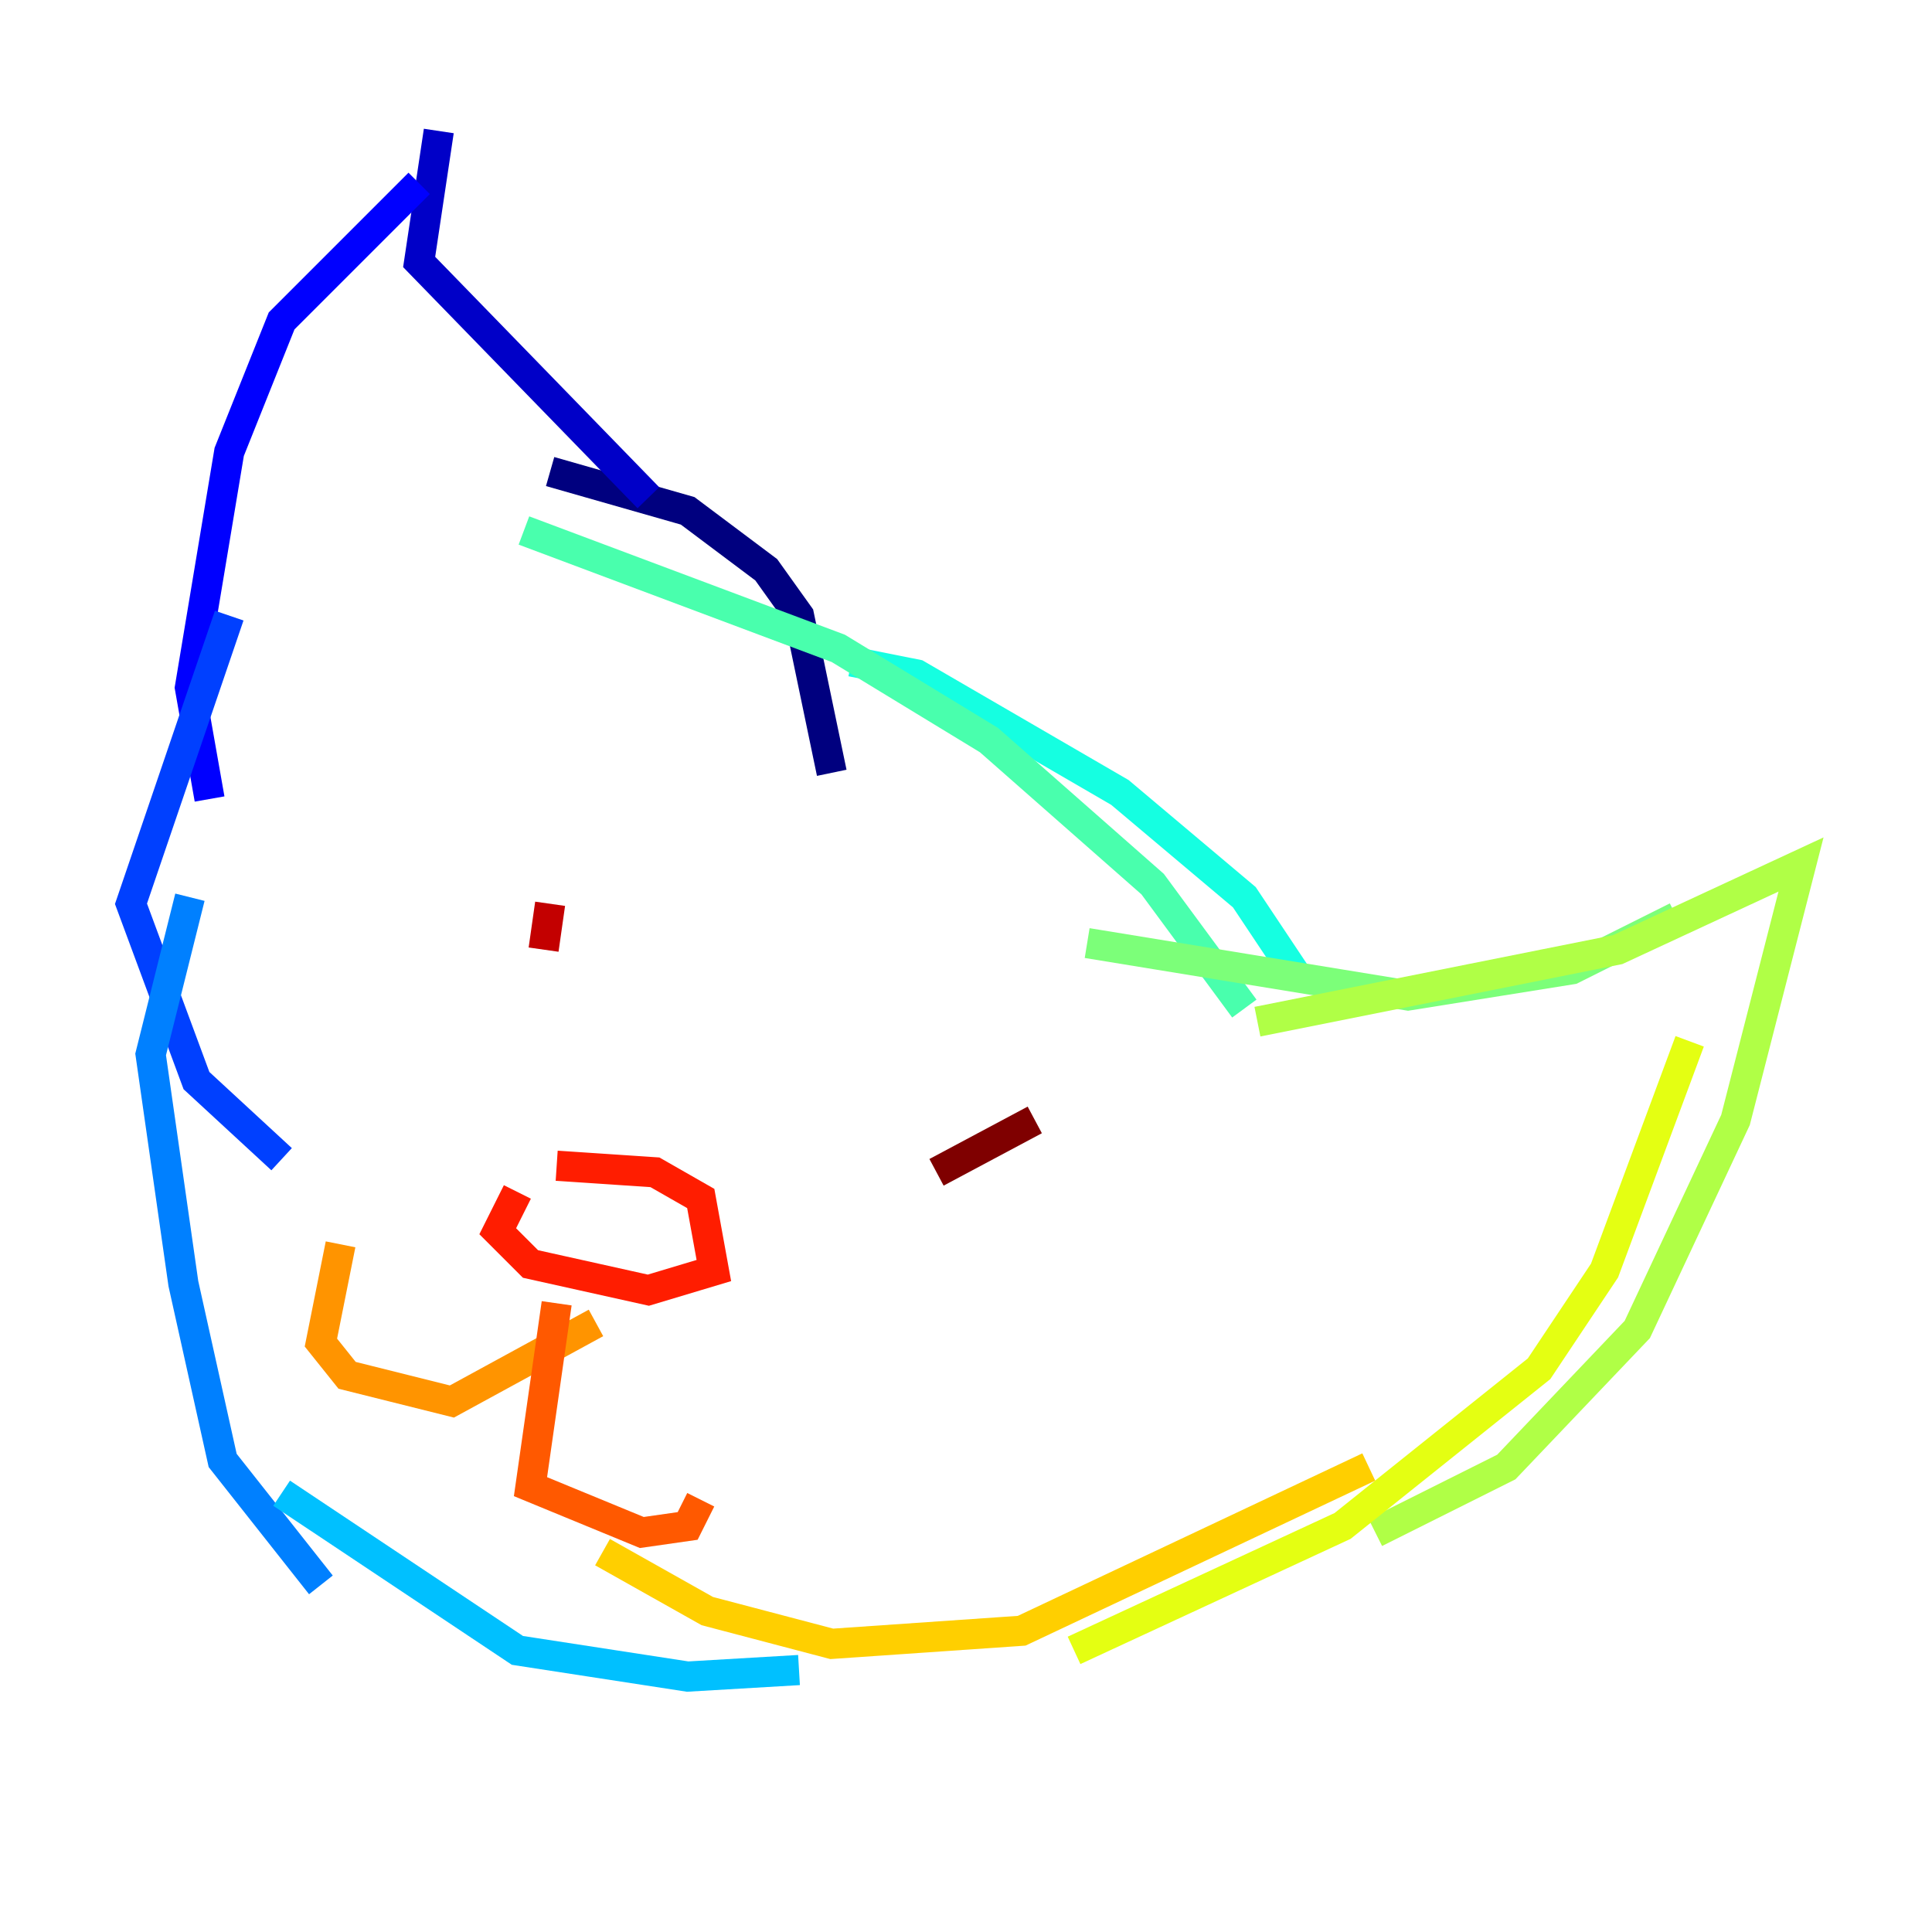 <?xml version="1.0" encoding="utf-8" ?>
<svg baseProfile="tiny" height="128" version="1.2" viewBox="0,0,128,128" width="128" xmlns="http://www.w3.org/2000/svg" xmlns:ev="http://www.w3.org/2001/xml-events" xmlns:xlink="http://www.w3.org/1999/xlink"><defs /><polyline fill="none" points="55.105,51.2 52.936,40.786 50.766,37.749 45.559,33.844 36.447,31.241" stroke="#00007f" stroke-width="2" /><polyline fill="none" points="42.956,32.976 27.77,17.356 29.071,8.678" stroke="#0000c8" stroke-width="2" /><polyline fill="none" points="27.77,12.149 18.658,21.261 15.186,29.939 12.583,45.559 13.885,52.936" stroke="#0000ff" stroke-width="2" /><polyline fill="none" points="15.186,40.786 8.678,59.878 13.017,71.593 18.658,76.8" stroke="#0040ff" stroke-width="2" /><polyline fill="none" points="12.583,59.444 9.98,69.858 12.149,85.044 14.752,96.759 21.261,105.003" stroke="#0080ff" stroke-width="2" /><polyline fill="none" points="18.658,98.929 34.278,109.342 45.559,111.078 52.936,110.644" stroke="#00c0ff" stroke-width="2" /><polyline fill="none" points="56.407,43.824 60.746,44.691 74.197,52.502 82.441,59.444 85.912,64.651" stroke="#15ffe1" stroke-width="2" /><polyline fill="none" points="34.712,35.146 55.539,42.956 65.519,49.031 76.366,58.576 82.441,66.82" stroke="#49ffad" stroke-width="2" /><polyline fill="none" points="72.027,62.481 93.288,65.953 104.136,64.217 111.078,60.746" stroke="#7cff79" stroke-width="2" /><polyline fill="none" points="83.308,67.688 107.173,62.915 119.322,57.275 114.983,74.197 108.475,88.081 99.797,97.193 91.119,101.532" stroke="#b0ff46" stroke-width="2" /><polyline fill="none" points="111.946,68.99 106.305,84.176 101.966,90.685 88.949,101.098 71.159,109.342" stroke="#e4ff12" stroke-width="2" /><polyline fill="none" points="90.685,97.193 67.688,108.041 55.105,108.909 46.861,106.739 39.919,102.834" stroke="#ffcf00" stroke-width="2" /><polyline fill="none" points="22.563,82.441 21.261,88.949 22.997,91.119 29.939,92.854 39.485,87.647" stroke="#ff9400" stroke-width="2" /><polyline fill="none" points="36.881,86.346 35.146,98.495 42.522,101.532 45.559,101.098 46.427,99.363" stroke="#ff5900" stroke-width="2" /><polyline fill="none" points="36.881,77.234 43.39,77.668 46.427,79.403 47.295,84.176 42.956,85.478 35.146,83.742 32.976,81.573 34.278,78.969" stroke="#ff1d00" stroke-width="2" /><polyline fill="none" points="36.447,59.878 36.014,62.915" stroke="#c30000" stroke-width="2" /><polyline fill="none" points="68.556,74.197 62.047,77.668" stroke="#7f0000" stroke-width="2" /></svg>